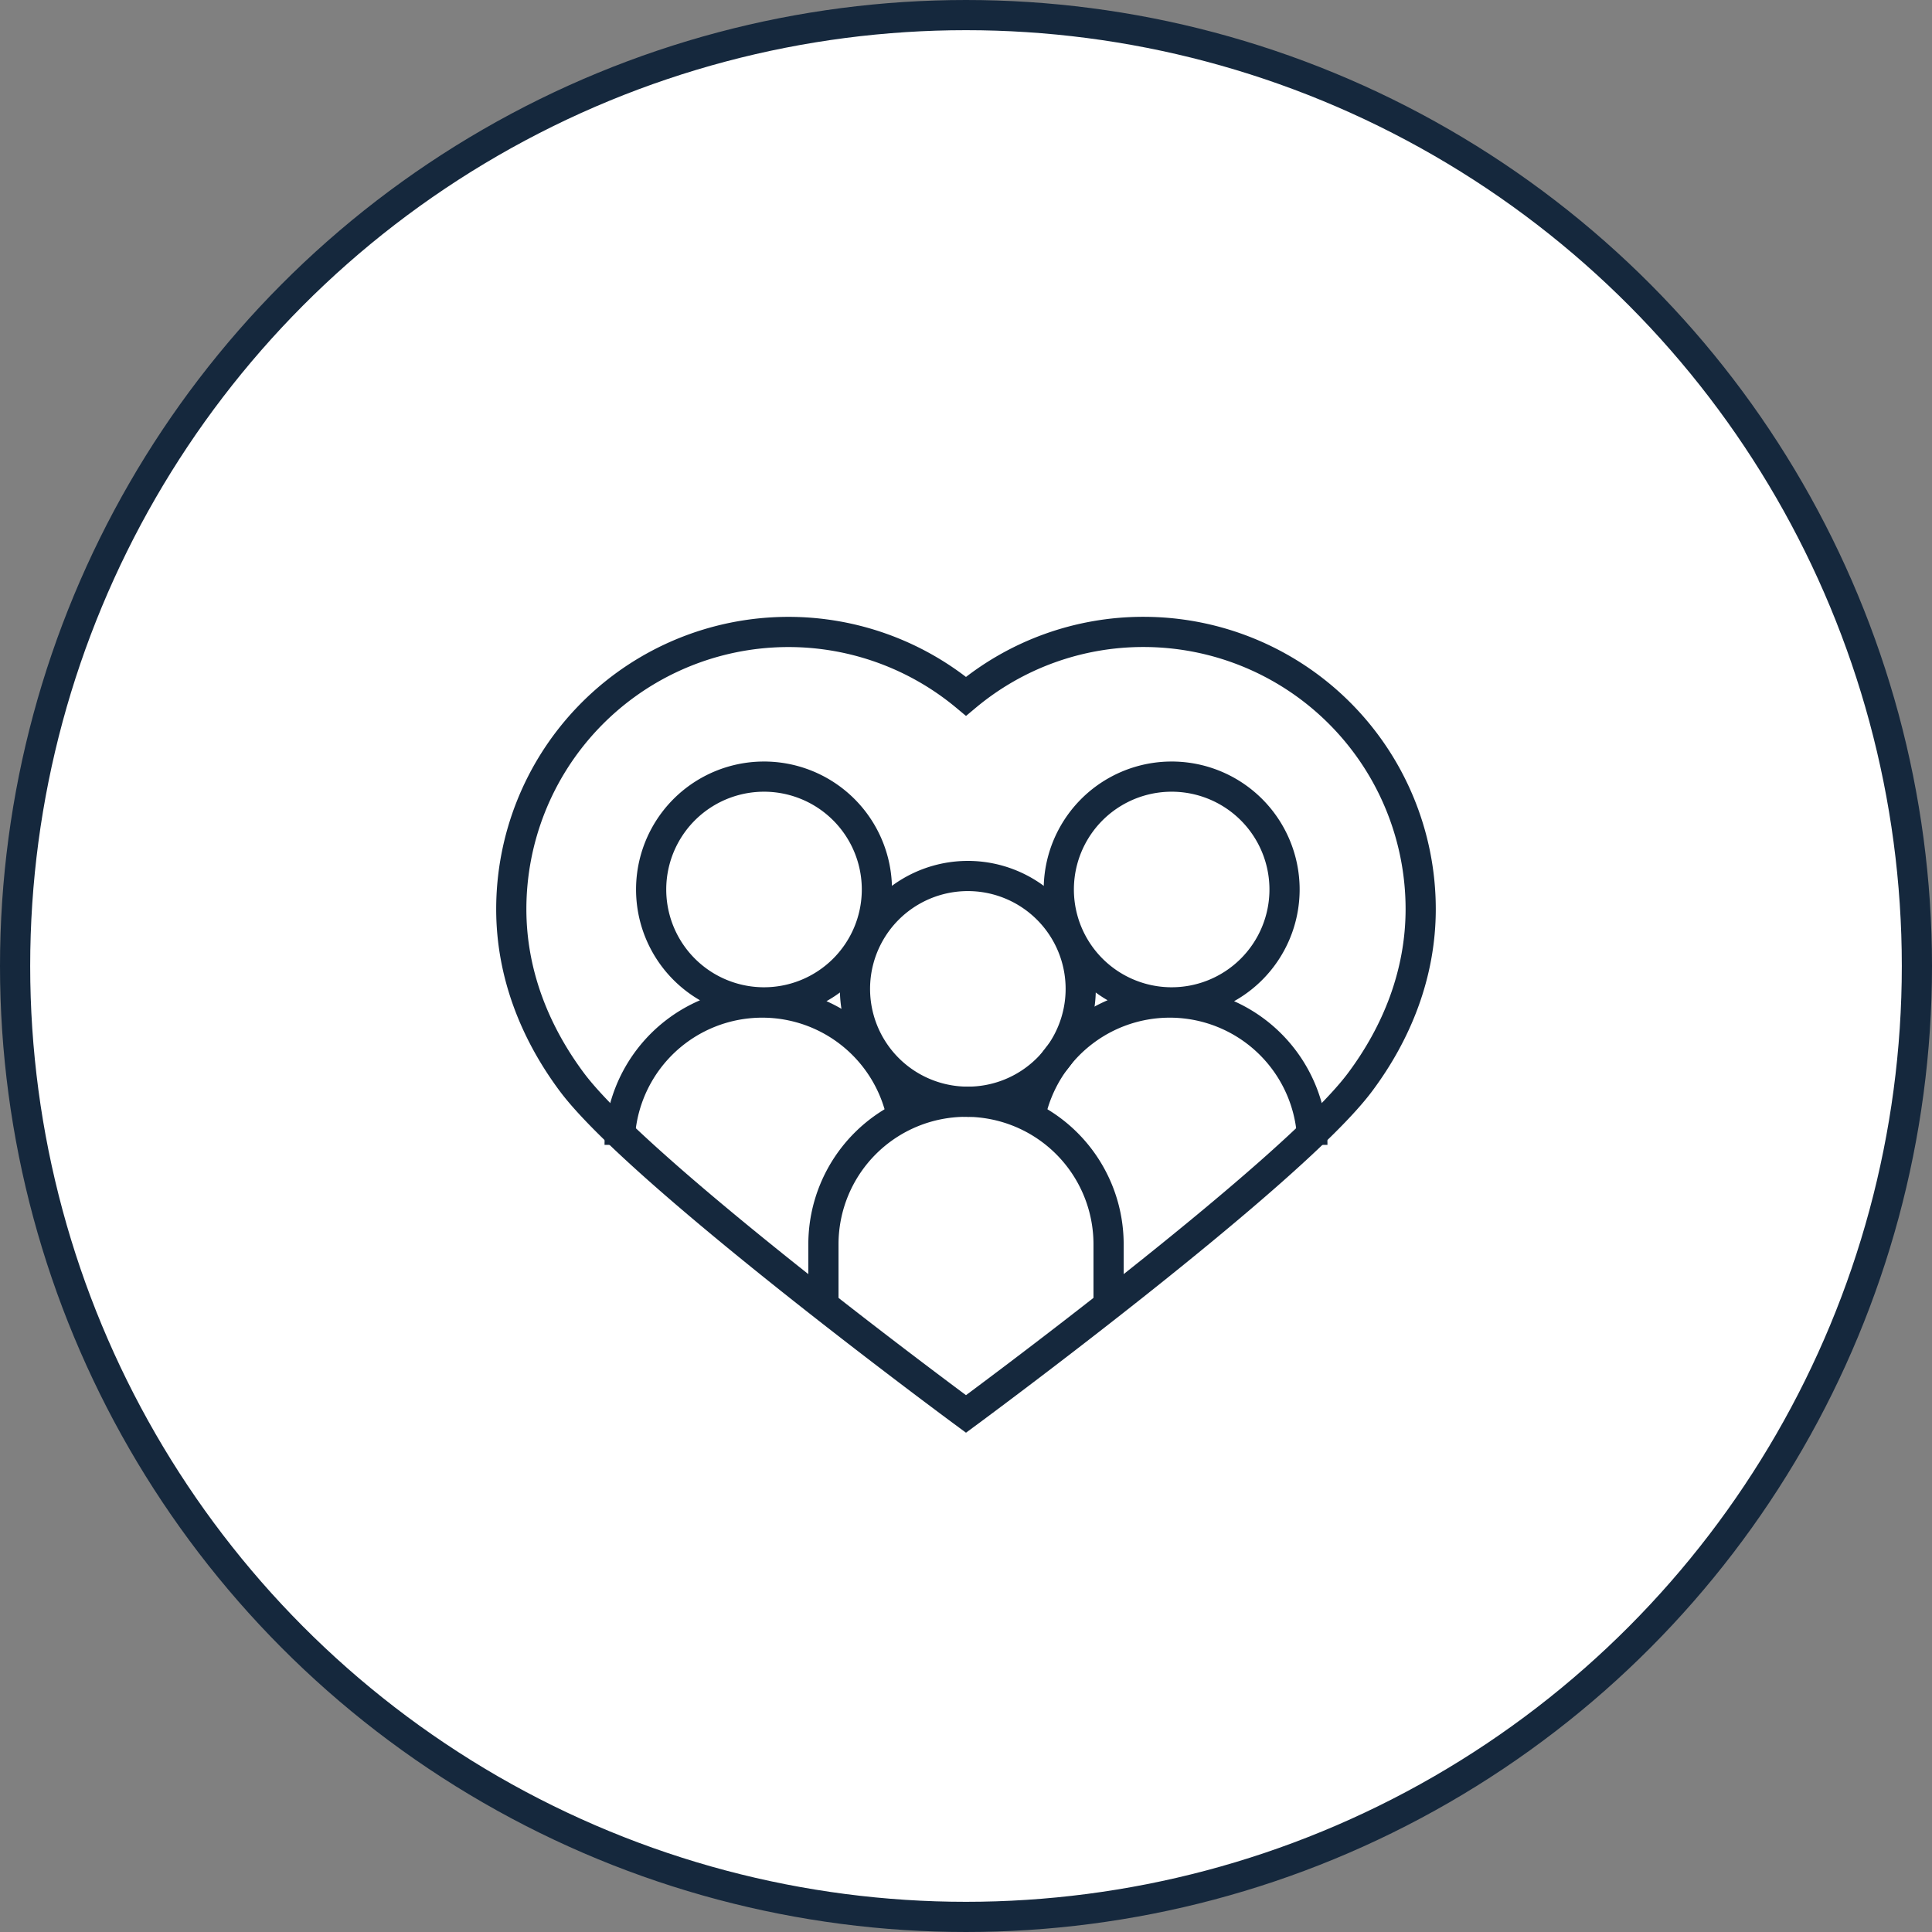 <svg xmlns="http://www.w3.org/2000/svg" width="64" height="64" fill="none"><rect width="100%" height="100%" fill="#808080" stroke="none"/><circle cx="32" cy="32" r="31.5" fill="#fff" stroke="#15283D"/><path stroke="#15283D" stroke-miterlimit="10" d="M37.88 20.933A9.144 9.144 0 0 0 32 23.065a9.182 9.182 0 0 0-15.063 7.05c0 2.165.803 4.113 2.002 5.724 2.273 3.054 13.061 11 13.061 11s10.788-7.946 13.06-11c1.2-1.61 2.002-3.56 2.002-5.724a9.182 9.182 0 0 0-9.181-9.182z"/><path stroke="#15283D" stroke-miterlimit="10" d="M25.248 33.204a3.739 3.739 0 1 0 0-7.477 3.739 3.739 0 0 0 0 7.477zm4.632 3.794a4.724 4.724 0 0 0-9.354.929m18.226-4.723a3.739 3.739 0 1 0 0-7.477 3.739 3.739 0 0 0 0 7.477zm-4.632 3.794a4.724 4.724 0 0 1 9.354.929"/><path stroke="#15283D" stroke-miterlimit="10" d="M32 36.496a3.739 3.739 0 1 0 0-7.477 3.739 3.739 0 0 0 0 7.477z"/><path stroke="#15283D" stroke-miterlimit="10" d="M36.723 43.272v-2.053a4.723 4.723 0 1 0-9.446 0v2.053"/></svg>